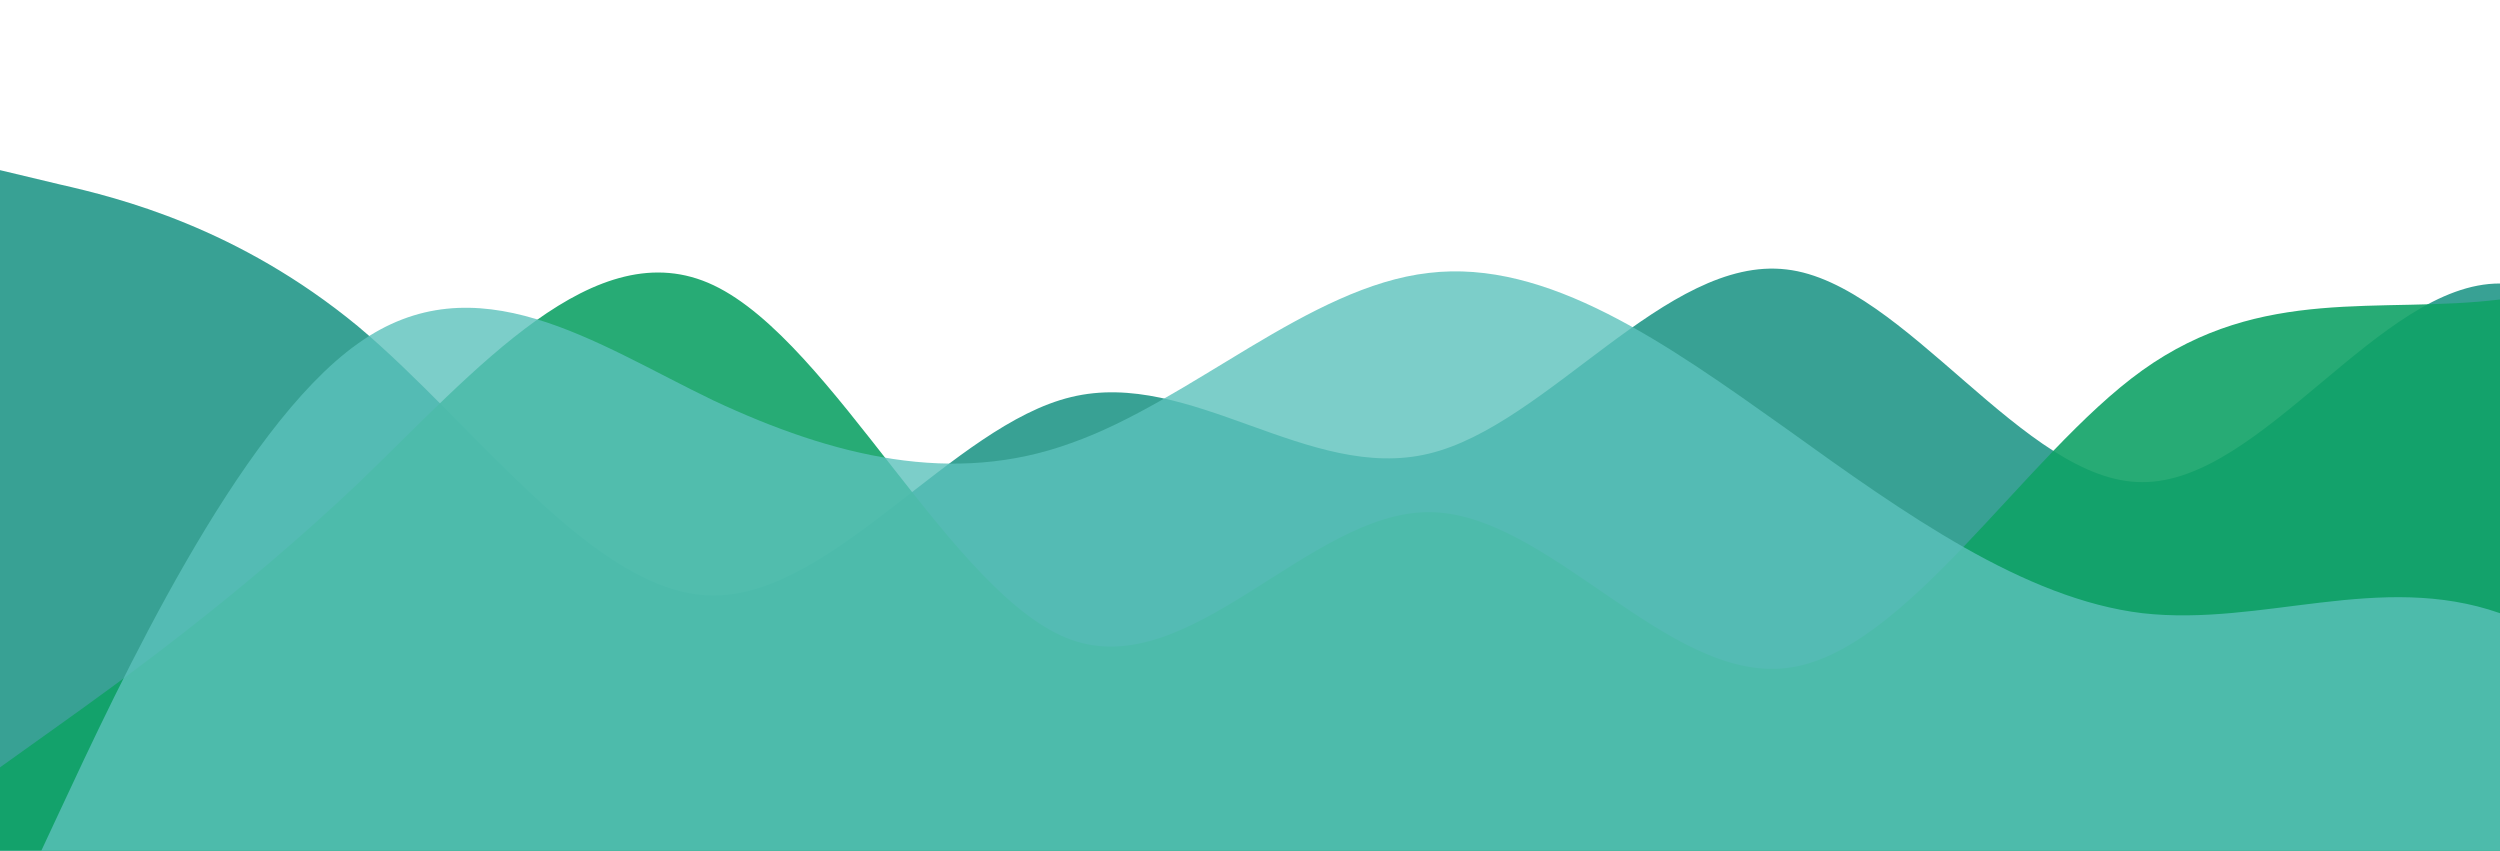 <?xml version="1.0" standalone="no"?>
<svg xmlns:xlink="http://www.w3.org/1999/xlink" id="wave" style="transform:rotate(0deg); transition: 0.3s" viewBox="0 0 1440 490" version="1.1" xmlns="http://www.w3.org/2000/svg"><defs><linearGradient id="sw-gradient-0" x1="0" x2="0" y1="1" y2="0"><stop stop-color="rgba(56, 161, 148, 1)" offset="0%"/><stop stop-color="rgba(56, 161, 148, 1)" offset="100%"/></linearGradient></defs><path style="transform:translate(0, 0px); opacity:1" fill="url(#sw-gradient-0)" d="M0,98L34.3,106.2C68.6,114,137,131,206,187.8C274.3,245,343,343,411,343C480,343,549,245,617,228.7C685.7,212,754,278,823,261.3C891.4,245,960,147,1029,155.2C1097.1,163,1166,278,1234,277.7C1302.9,278,1371,163,1440,163.3C1508.6,163,1577,278,1646,310.3C1714.3,343,1783,294,1851,294C1920,294,1989,343,2057,375.7C2125.7,408,2194,425,2263,375.7C2331.4,327,2400,212,2469,196C2537.1,180,2606,261,2674,277.7C2742.9,294,2811,245,2880,236.8C2948.6,229,3017,261,3086,277.7C3154.3,294,3223,294,3291,253.2C3360,212,3429,131,3497,89.8C3565.7,49,3634,49,3703,57.2C3771.4,65,3840,82,3909,81.7C3977.1,82,4046,65,4114,106.2C4182.9,147,4251,245,4320,285.8C4388.6,327,4457,310,4526,294C4594.3,278,4663,261,4731,236.8C4800,212,4869,180,4903,163.3L4937.1,147L4937.1,490L4902.9,490C4868.6,490,4800,490,4731,490C4662.9,490,4594,490,4526,490C4457.1,490,4389,490,4320,490C4251.4,490,4183,490,4114,490C4045.7,490,3977,490,3909,490C3840,490,3771,490,3703,490C3634.3,490,3566,490,3497,490C3428.6,490,3360,490,3291,490C3222.9,490,3154,490,3086,490C3017.1,490,2949,490,2880,490C2811.4,490,2743,490,2674,490C2605.7,490,2537,490,2469,490C2400,490,2331,490,2263,490C2194.3,490,2126,490,2057,490C1988.6,490,1920,490,1851,490C1782.9,490,1714,490,1646,490C1577.1,490,1509,490,1440,490C1371.4,490,1303,490,1234,490C1165.7,490,1097,490,1029,490C960,490,891,490,823,490C754.3,490,686,490,617,490C548.6,490,480,490,411,490C342.9,490,274,490,206,490C137.1,490,69,490,34,490L0,490Z"/><defs><linearGradient id="sw-gradient-1" x1="0" x2="0" y1="1" y2="0"><stop stop-color="rgba(16, 162, 102, 1)" offset="0%"/><stop stop-color="rgba(16, 162, 102, 1)" offset="100%"/></linearGradient></defs><path style="transform:translate(0, 50px); opacity:0.9" fill="url(#sw-gradient-1)" d="M0,392L34.3,367.5C68.6,343,137,294,206,228.7C274.3,163,343,82,411,114.3C480,147,549,294,617,318.5C685.7,343,754,245,823,245C891.4,245,960,343,1029,334.8C1097.1,327,1166,212,1234,163.3C1302.9,114,1371,131,1440,122.5C1508.6,114,1577,82,1646,65.3C1714.3,49,1783,49,1851,89.8C1920,131,1989,212,2057,220.5C2125.7,229,2194,163,2263,130.7C2331.4,98,2400,98,2469,98C2537.1,98,2606,98,2674,81.7C2742.9,65,2811,33,2880,24.5C2948.6,16,3017,33,3086,57.2C3154.3,82,3223,114,3291,122.5C3360,131,3429,114,3497,122.5C3565.7,131,3634,163,3703,155.2C3771.4,147,3840,98,3909,65.3C3977.1,33,4046,16,4114,57.2C4182.9,98,4251,196,4320,220.5C4388.6,245,4457,196,4526,196C4594.3,196,4663,245,4731,269.5C4800,294,4869,294,4903,294L4937.1,294L4937.1,490L4902.9,490C4868.6,490,4800,490,4731,490C4662.9,490,4594,490,4526,490C4457.1,490,4389,490,4320,490C4251.4,490,4183,490,4114,490C4045.7,490,3977,490,3909,490C3840,490,3771,490,3703,490C3634.3,490,3566,490,3497,490C3428.6,490,3360,490,3291,490C3222.9,490,3154,490,3086,490C3017.1,490,2949,490,2880,490C2811.4,490,2743,490,2674,490C2605.7,490,2537,490,2469,490C2400,490,2331,490,2263,490C2194.3,490,2126,490,2057,490C1988.6,490,1920,490,1851,490C1782.9,490,1714,490,1646,490C1577.1,490,1509,490,1440,490C1371.4,490,1303,490,1234,490C1165.7,490,1097,490,1029,490C960,490,891,490,823,490C754.3,490,686,490,617,490C548.6,490,480,490,411,490C342.9,490,274,490,206,490C137.1,490,69,490,34,490L0,490Z"/><defs><linearGradient id="sw-gradient-2" x1="0" x2="0" y1="1" y2="0"><stop stop-color="rgba(92, 193, 188, 1)" offset="0%"/><stop stop-color="rgba(92, 193, 188, 1)" offset="100%"/></linearGradient></defs><path style="transform:translate(0, 100px); opacity:0.8" fill="url(#sw-gradient-2)" d="M0,441L34.3,367.5C68.6,294,137,147,206,98C274.3,49,343,98,411,130.7C480,163,549,180,617,155.2C685.7,131,754,65,823,57.2C891.4,49,960,98,1029,147C1097.1,196,1166,245,1234,253.2C1302.9,261,1371,229,1440,253.2C1508.6,278,1577,359,1646,400.2C1714.3,441,1783,441,1851,408.3C1920,376,1989,310,2057,277.7C2125.7,245,2194,245,2263,204.2C2331.4,163,2400,82,2469,89.8C2537.1,98,2606,196,2674,261.3C2742.9,327,2811,359,2880,334.8C2948.6,310,3017,229,3086,220.5C3154.3,212,3223,278,3291,253.2C3360,229,3429,114,3497,65.3C3565.7,16,3634,33,3703,40.8C3771.4,49,3840,49,3909,73.5C3977.1,98,4046,147,4114,155.2C4182.9,163,4251,131,4320,130.7C4388.6,131,4457,163,4526,196C4594.3,229,4663,261,4731,261.3C4800,261,4869,229,4903,212.3L4937.1,196L4937.1,490L4902.9,490C4868.6,490,4800,490,4731,490C4662.9,490,4594,490,4526,490C4457.1,490,4389,490,4320,490C4251.4,490,4183,490,4114,490C4045.7,490,3977,490,3909,490C3840,490,3771,490,3703,490C3634.3,490,3566,490,3497,490C3428.6,490,3360,490,3291,490C3222.9,490,3154,490,3086,490C3017.1,490,2949,490,2880,490C2811.4,490,2743,490,2674,490C2605.7,490,2537,490,2469,490C2400,490,2331,490,2263,490C2194.3,490,2126,490,2057,490C1988.6,490,1920,490,1851,490C1782.9,490,1714,490,1646,490C1577.1,490,1509,490,1440,490C1371.4,490,1303,490,1234,490C1165.7,490,1097,490,1029,490C960,490,891,490,823,490C754.3,490,686,490,617,490C548.6,490,480,490,411,490C342.9,490,274,490,206,490C137.1,490,69,490,34,490L0,490Z"/></svg>
